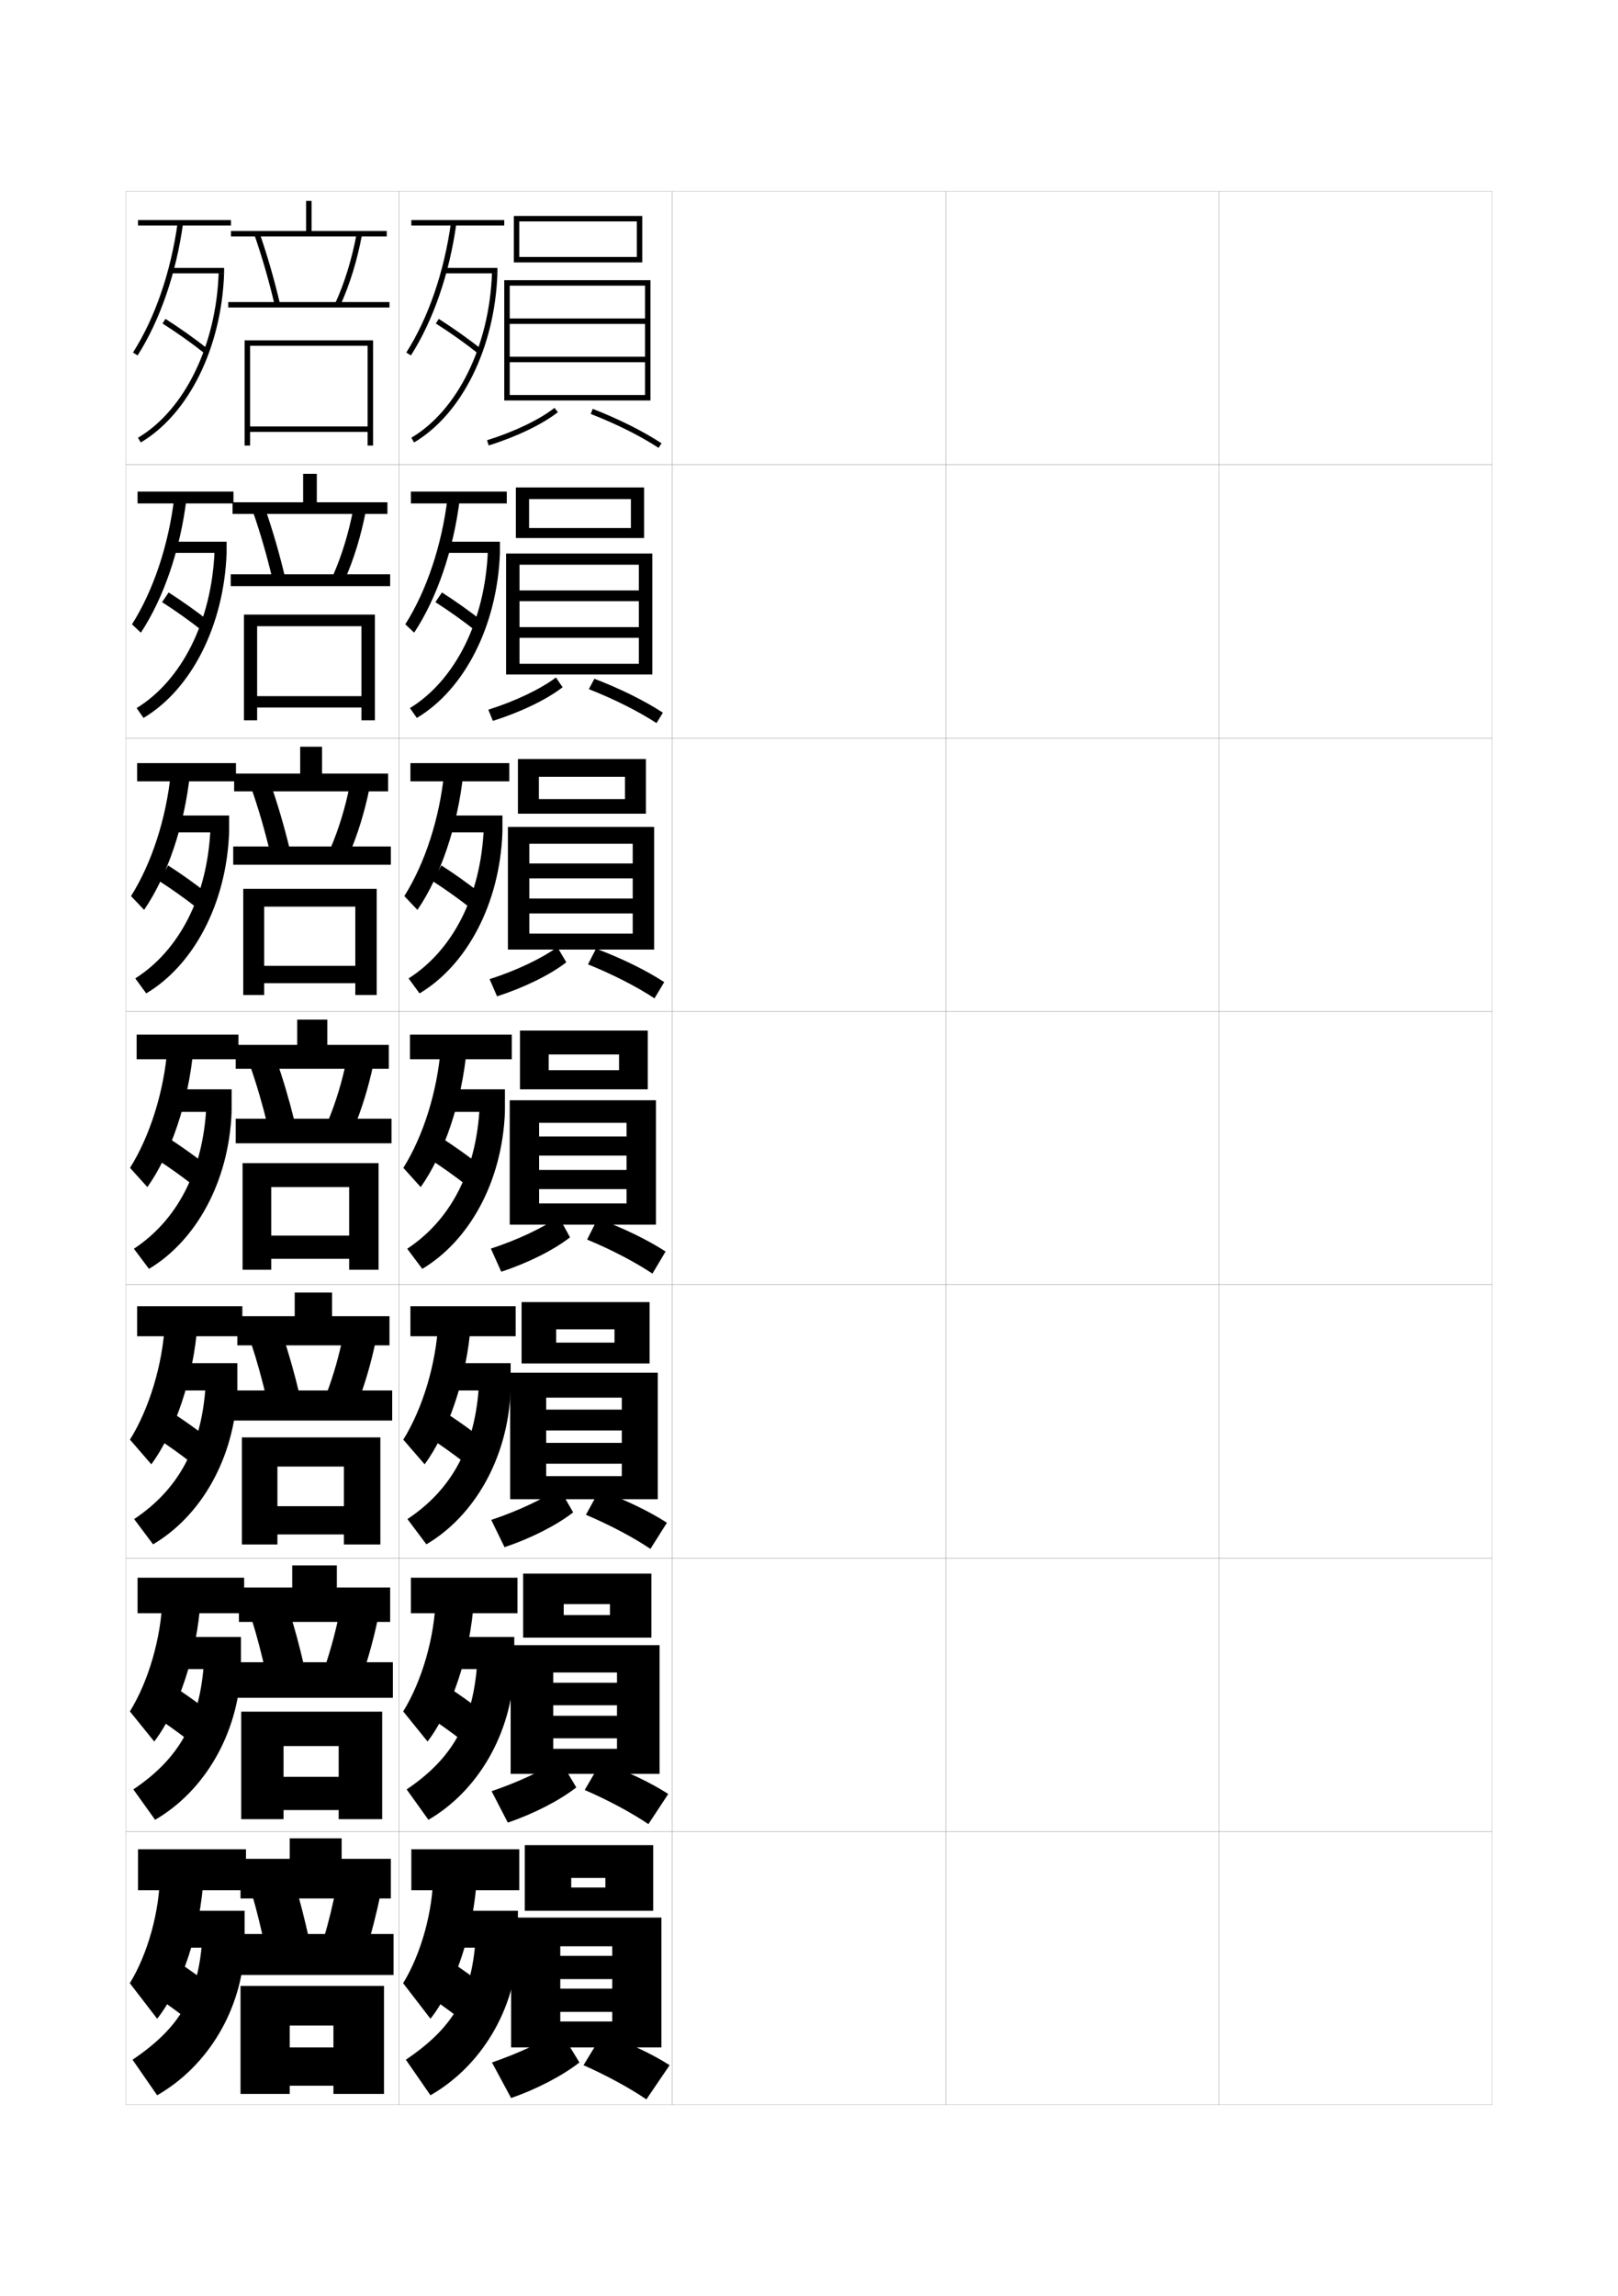 <?xml version="1.0" encoding="utf-8"?>
<!-- Generator: Adobe Illustrator 15.0.2, SVG Export Plug-In . SVG Version: 6.00 Build 0)  -->
<!DOCTYPE svg PUBLIC "-//W3C//DTD SVG 1.1//EN" "http://www.w3.org/Graphics/SVG/1.1/DTD/svg11.dtd">
<svg version="1.1" id="glyphs" xmlns="http://www.w3.org/2000/svg" xmlns:xlink="http://www.w3.org/1999/xlink" x="0px" y="0px"
	 width="592px" height="840px" viewBox="0 0 592 840" enable-background="new 0 0 592 840" xml:space="preserve">
<g>
	<rect x="46" y="70" fill="none" stroke="#999999" stroke-width="0.1" width="100" height="100"/>
	<rect x="46" y="170" fill="none" stroke="#999999" stroke-width="0.1" width="100" height="100"/>
	<rect x="46" y="270" fill="none" stroke="#999999" stroke-width="0.1" width="100" height="100"/>
	<rect x="46" y="370" fill="none" stroke="#999999" stroke-width="0.1" width="100" height="100"/>
	<rect x="46" y="470" fill="none" stroke="#999999" stroke-width="0.1" width="100" height="100"/>
	<rect x="46" y="570" fill="none" stroke="#999999" stroke-width="0.1" width="100" height="100"/>
	<rect x="46" y="670" fill="none" stroke="#999999" stroke-width="0.1" width="100" height="100"/>
	<rect x="146" y="70" fill="none" stroke="#999999" stroke-width="0.1" width="100" height="100"/>
	<rect x="146" y="170" fill="none" stroke="#999999" stroke-width="0.1" width="100" height="100"/>
	<rect x="146" y="270" fill="none" stroke="#999999" stroke-width="0.1" width="100" height="100"/>
	<rect x="146" y="370" fill="none" stroke="#999999" stroke-width="0.1" width="100" height="100"/>
	<rect x="146" y="470" fill="none" stroke="#999999" stroke-width="0.1" width="100" height="100"/>
	<rect x="146" y="570" fill="none" stroke="#999999" stroke-width="0.1" width="100" height="100"/>
	<rect x="146" y="670" fill="none" stroke="#999999" stroke-width="0.1" width="100" height="100"/>
	<rect x="246" y="70" fill="none" stroke="#999999" stroke-width="0.1" width="100" height="100"/>
	<rect x="246" y="170" fill="none" stroke="#999999" stroke-width="0.1" width="100" height="100"/>
	<rect x="246" y="270" fill="none" stroke="#999999" stroke-width="0.1" width="100" height="100"/>
	<rect x="246" y="370" fill="none" stroke="#999999" stroke-width="0.1" width="100" height="100"/>
	<rect x="246" y="470" fill="none" stroke="#999999" stroke-width="0.1" width="100" height="100"/>
	<rect x="246" y="570" fill="none" stroke="#999999" stroke-width="0.1" width="100" height="100"/>
	<rect x="246" y="670" fill="none" stroke="#999999" stroke-width="0.1" width="100" height="100"/>
	<rect x="346" y="70" fill="none" stroke="#999999" stroke-width="0.1" width="100" height="100"/>
	<rect x="346" y="170" fill="none" stroke="#999999" stroke-width="0.1" width="100" height="100"/>
	<rect x="346" y="270" fill="none" stroke="#999999" stroke-width="0.1" width="100" height="100"/>
	<rect x="346" y="370" fill="none" stroke="#999999" stroke-width="0.1" width="100" height="100"/>
	<rect x="346" y="470" fill="none" stroke="#999999" stroke-width="0.1" width="100" height="100"/>
	<rect x="346" y="570" fill="none" stroke="#999999" stroke-width="0.1" width="100" height="100"/>
	<rect x="346" y="670" fill="none" stroke="#999999" stroke-width="0.1" width="100" height="100"/>
	<rect x="446" y="70" fill="none" stroke="#999999" stroke-width="0.1" width="100" height="100"/>
	<rect x="446" y="170" fill="none" stroke="#999999" stroke-width="0.1" width="100" height="100"/>
	<rect x="446" y="270" fill="none" stroke="#999999" stroke-width="0.1" width="100" height="100"/>
	<rect x="446" y="370" fill="none" stroke="#999999" stroke-width="0.1" width="100" height="100"/>
	<rect x="446" y="470" fill="none" stroke="#999999" stroke-width="0.1" width="100" height="100"/>
	<rect x="446" y="570" fill="none" stroke="#999999" stroke-width="0.1" width="100" height="100"/>
	<rect x="446" y="670" fill="none" stroke="#999999" stroke-width="0.1" width="100" height="100"/>
</g>
<g>
	<g>
		<rect x="150.5" y="676.5" width="39.5" height="15"/>
		<path d="M174.5,686c-0.887,20.172-8.254,41.542-17,52.5l-10-13c6.527-10.637,11-26.438,11-40.2
			L174.5,686z"/>
		<rect x="163.5" y="699" width="26" height="13.5"/>
		<path d="M148.5,753.5c17.279-11.726,23.994-23.159,25.5-44l15.5,3
			c-1.028,22.938-13.544,43.409-32,54L148.5,753.5z"/>
		<path d="M156.5,730c3.47,2.325,7.153,4.957,10.5,7.5l9-12c-3.242-2.459-6.848-5.046-10.5-7.5
			L156.5,730z"/>
	</g>
	<g>
		<rect x="150.333" y="577.166" width="39" height="13"/>
		<path d="M173.373,585.273c-1.156,19.859-8.281,40.533-16.94,51.816l-8.906-11.013
			c6.785-10.976,11.48-26.962,11.892-41.433L173.373,585.273z"/>
		<rect x="163.583" y="598.834" width="24.583" height="11.75"/>
		<path d="M148.79,654.607c16.72-11.25,24.435-24.813,25.835-46.703l13.542,2.68
			c-1.02,23.922-13.45,44.701-31.415,55.143L148.79,654.607z"/>
		<path d="M156.952,628.057c3.749,2.48,7.754,5.338,11.319,8.074l7.54-10.512
			c-3.486-2.672-7.438-5.5-11.348-8.094L156.952,628.057z"/>
	</g>
	<g>
		<rect x="150.167" y="477.833" width="38.5" height="11"/>
		<path d="M172.247,484.546c-1.426,19.547-8.309,39.524-16.882,51.133l-7.812-9.024
			c7.044-11.315,11.962-27.485,12.784-42.666L172.247,484.546z"/>
		<rect x="163.667" y="498.667" width="23.167" height="10"/>
		<path d="M149.08,555.714c16.161-10.774,24.875-26.467,26.17-49.404l11.583,2.357
			c-1.01,24.906-13.356,45.995-30.83,56.286L149.08,555.714z"/>
		<path d="M157.405,526.114c4.027,2.635,8.354,5.719,12.138,8.646l6.081-9.021
			c-3.731-2.887-8.028-5.955-12.195-8.688L157.405,526.114z"/>
	</g>
</g>
<g>
	<rect x="150.5" y="80.5" width="34" height="2"/>
	<path d="M148.656,128.963l1.688,1.074c8.229-12.912,14.141-30.102,16.646-48.401
		l-1.98-0.271C162.542,99.385,156.734,116.289,148.656,128.963z"/>
	<rect x="162.5" y="98" width="19.5" height="2"/>
	<path d="M150.49,160.14l1.02,1.721C169.077,151.446,181.046,127.165,182,100
		l-1.999-0.07C179.07,126.431,167.486,150.064,150.49,160.14z"/>
	<path d="M159.465,118.345c5.139,3.252,10.757,7.239,15.413,10.938l1.244-1.566
		c-4.71-3.741-10.392-7.773-15.587-11.062L159.465,118.345z"/>
</g>
<g>
	<rect x="150.333" y="179.833" width="35.083" height="4.333"/>
	<path d="M168.242,182.363c-2.236,18.611-8.391,36.498-16.706,49.084l-3.24-3.062
		c7.82-12.334,13.405-29.055,15.461-46.366L168.242,182.363z"/>
	<rect x="162.666" y="198.166" width="20.25" height="4.083"/>
	<path d="M149.992,259.033c16.531-10.149,27.492-31.846,28.509-57.509l4.416,0.725
		c-0.969,26.74-13.036,50.061-30.408,60.384L149.992,259.033z"/>
	<path d="M159.304,220.287c4.86,3.098,10.156,6.859,14.594,10.365l2.539-3.447
		c-4.465-3.527-9.801-7.319-14.739-10.468L159.304,220.287z"/>
</g>
<g>
	<rect x="150.167" y="279.167" width="36.167" height="6.667"/>
	<path d="M169.494,283.091c-1.966,18.923-8.363,37.507-16.765,49.767l-4.792-5.049
		c7.561-11.995,12.924-28.532,14.569-45.132L169.494,283.091z"/>
	<rect x="162.833" y="298.333" width="21" height="6.167"/>
	<path d="M149.494,357.927c16.066-10.224,26.403-29.983,27.507-54.807L183.833,304.5
		c-0.985,26.315-13.149,48.674-30.327,58.907L149.494,357.927z"/>
	<path d="M158.143,322.229c4.583,2.943,9.556,6.479,13.776,9.792l3.496-5.544
		c-4.221-3.314-9.21-6.864-13.891-9.874L158.143,322.229z"/>
</g>
<g>
	<rect x="150" y="378.5" width="37.25" height="9"/>
	<path d="M170.745,383.818c-1.696,19.235-8.336,38.516-16.823,50.45l-6.344-7.037
		c7.303-11.655,12.443-28.009,13.677-43.899L170.745,383.818z"/>
	<rect x="163" y="398.5" width="21.75" height="8.25"/>
	<path d="M148.995,456.82C164.597,446.522,174.311,428.7,175.5,404.715L184.75,406.75
		c-1,25.891-13.263,47.288-30.245,57.43L148.995,456.82z"/>
	<path d="M157.482,424.172c4.305,2.789,8.955,6.099,12.957,9.22l4.621-7.533
		c-3.976-3.101-8.619-6.409-13.043-9.28L157.482,424.172z"/>
</g>
<g>
	<g>
		<rect x="50.5" y="676.5" width="39.5" height="15"/>
		<path d="M74.5,686c-0.887,20.172-8.254,41.542-17,52.5l-10-13c6.527-10.637,11-26.438,11-40.2
			L74.5,686z"/>
		<rect x="63.5" y="699" width="26" height="13.5"/>
		<path d="M48.5,753.5c17.279-11.726,23.994-23.159,25.5-44l15.5,3
			c-1.028,22.938-13.544,43.409-32,54L48.5,753.5z"/>
		<path d="M56.5,730c3.47,2.325,7.153,4.957,10.5,7.5l9-12c-3.242-2.459-6.848-5.046-10.5-7.5
			L56.5,730z"/>
	</g>
	<g>
		<rect x="50.333" y="577.166" width="39" height="13"/>
		<path d="M73.373,585.273c-1.156,19.859-8.281,40.533-16.94,51.816l-8.906-11.013
			c6.785-10.976,11.48-26.962,11.892-41.433L73.373,585.273z"/>
		<rect x="63.583" y="598.834" width="24.583" height="11.75"/>
		<path d="M48.79,654.607c16.72-11.25,24.435-24.813,25.835-46.703l13.542,2.68
			c-1.02,23.922-13.45,44.701-31.415,55.143L48.79,654.607z"/>
		<path d="M56.952,628.057c3.749,2.48,7.754,5.338,11.319,8.074l7.54-10.512
			c-3.486-2.672-7.438-5.5-11.348-8.094L56.952,628.057z"/>
	</g>
	<g>
		<rect x="50.167" y="477.833" width="38.5" height="11"/>
		<path d="M72.247,484.546c-1.426,19.547-8.309,39.524-16.882,51.133l-7.812-9.024
			c7.044-11.315,11.962-27.485,12.784-42.666L72.247,484.546z"/>
		<rect x="63.667" y="498.667" width="23.167" height="10"/>
		<path d="M49.08,555.714c16.161-10.774,24.875-26.467,26.17-49.404l11.583,2.357
			c-1.01,24.906-13.356,45.995-30.83,56.286L49.08,555.714z"/>
		<path d="M57.405,526.114c4.027,2.635,8.354,5.719,12.138,8.646l6.081-9.021
			c-3.731-2.887-8.028-5.955-12.195-8.688L57.405,526.114z"/>
	</g>
</g>
<g>
	<rect x="50.5" y="80.5" width="34" height="2"/>
	<path d="M48.656,128.963l1.688,1.074C58.572,117.125,64.484,99.936,66.99,81.636
		l-1.98-0.271C62.542,99.385,56.734,116.289,48.656,128.963z"/>
	<rect x="62.5" y="98" width="19.5" height="2"/>
	<path d="M50.49,160.14l1.02,1.721C69.077,151.446,81.046,127.165,82,100l-1.999-0.07
		C79.07,126.431,67.486,150.064,50.49,160.14z"/>
	<path d="M59.465,118.345c5.139,3.252,10.757,7.239,15.413,10.938l1.244-1.566
		c-4.71-3.741-10.392-7.773-15.587-11.062L59.465,118.345z"/>
</g>
<g>
	<rect x="50.333" y="179.833" width="35.083" height="4.333"/>
	<path d="M68.242,182.363c-2.236,18.611-8.391,36.498-16.706,49.084l-3.24-3.062
		c7.82-12.334,13.405-29.055,15.461-46.366L68.242,182.363z"/>
	<rect x="62.666" y="198.166" width="20.25" height="4.083"/>
	<path d="M49.992,259.033c16.531-10.149,27.492-31.846,28.509-57.509l4.416,0.725
		c-0.969,26.74-13.036,50.061-30.408,60.384L49.992,259.033z"/>
	<path d="M59.304,220.287c4.86,3.098,10.156,6.859,14.594,10.365l2.539-3.447
		c-4.465-3.527-9.801-7.319-14.739-10.468L59.304,220.287z"/>
</g>
<g>
	<rect x="50.167" y="279.167" width="36.167" height="6.667"/>
	<path d="M69.494,283.091c-1.966,18.923-8.363,37.507-16.765,49.767L47.938,327.809
		c7.561-11.995,12.924-28.532,14.569-45.132L69.494,283.091z"/>
	<rect x="62.833" y="298.333" width="21" height="6.167"/>
	<path d="M49.494,357.927c16.066-10.224,26.403-29.983,27.507-54.807L83.833,304.5
		c-0.985,26.315-13.149,48.674-30.327,58.907L49.494,357.927z"/>
	<path d="M58.143,322.229c4.583,2.943,9.556,6.479,13.776,9.792l3.496-5.544
		c-4.221-3.314-9.21-6.864-13.891-9.874L58.143,322.229z"/>
</g>
<g>
	<rect x="50" y="378.5" width="37.25" height="9"/>
	<path d="M70.745,383.818c-1.696,19.235-8.336,38.516-16.823,50.45l-6.344-7.037
		c7.303-11.655,12.443-28.009,13.677-43.899L70.745,383.818z"/>
	<rect x="63" y="398.5" width="21.75" height="8.25"/>
	<path d="M48.995,456.82C64.597,446.522,74.311,428.7,75.5,404.715L84.75,406.75
		c-1,25.891-13.263,47.288-30.245,57.43L48.995,456.82z"/>
	<path d="M57.482,424.172c4.305,2.789,8.955,6.099,12.957,9.22l4.621-7.533
		c-3.976-3.101-8.619-6.409-13.043-9.28L57.482,424.172z"/>
</g>
<g>
	<polygon points="190,94 190,96 235,96 235,79 188,79 188,96 190,96 190,81 233,81 233,94 	"/>
	<polygon points="236,144.5 186.5,144.5 186.5,146.5 238,146.5 238,102.5 184.5,102.5 184.5,146.5 186.5,146.5 186.5,104.5 
		236,104.5 236,116.5 186.5,116.5 186.5,118.5 236,118.5 236,130.5 186.5,130.5 186.5,132.5 236,132.5 	"/>
</g>
<g>
	<g>
		<polygon points="193.583,193.167 193.583,196.833 235.667,196.833 235.667,178.333 
			188.75,178.333 188.75,196.833 193.583,196.833 193.583,182.583 230.833,182.583 
			230.833,193.167 		"/>
		<polygon points="238.667,246.75 238.667,202.5 185.167,202.5 185.167,246.75 190.083,246.75 
			190.083,206.583 233.75,206.583 233.75,216 190.083,216 190.083,219.917 
			233.75,219.917 233.75,229.417 190.083,229.417 190.083,233.333 233.75,233.333 
			233.75,242.833 190.083,242.833 190.083,246.75 		"/>
	</g>
	<g>
		<polygon points="197.167,292.333 197.167,297.667 236.333,297.667 236.333,277.667 
			189.5,277.667 189.5,297.667 197.167,297.667 197.167,284.167 228.667,284.167 
			228.667,292.333 		"/>
		<polygon points="239.333,347.375 239.333,302.5 185.833,302.5 185.833,347.375 193.667,347.375 
			193.667,308.667 231.5,308.667 231.5,315.875 193.667,315.875 193.667,321.333 231.5,321.333 
			231.5,328.708 193.667,328.708 193.667,334.167 231.5,334.167 231.5,341.542 
			193.667,341.542 193.667,347.375 		"/>
	</g>
	<g>
		<polygon points="200.75,391.5 200.75,398.5 237,398.5 237,377 190.25,377 190.25,398.5 200.75,398.5 200.75,385.75 226.5,385.75 
			226.5,391.5 		"/>
		<polygon points="240,448 240,402.5 186.5,402.5 186.5,448 197.25,448 197.25,410.75 229.25,410.75 229.25,415.75 197.25,415.75 
			197.25,422.75 229.25,422.75 229.25,428 197.25,428 197.25,435 229.25,435 229.25,440.25 197.25,440.25 197.25,448 		"/>
	</g>
	<g>
		<polygon points="203.5,491.166 203.5,498.791 237.667,498.791 237.667,476.334 190.833,476.334 
			190.833,498.791 203.5,498.791 203.5,486.291 224.833,486.291 224.833,491.166 		"/>
		<polygon points="240.667,548.459 240.667,502.166 186.667,502.166 186.667,548.459 
			199.833,548.459 199.833,511.291 227.5,511.291 227.5,515.666 199.833,515.666 
			199.833,523.291 227.5,523.291 227.5,527.834 199.833,527.834 199.833,535.459 
			227.5,535.459 227.5,540 199.833,540 199.833,548.459 		"/>
	</g>
	<g>
		<polygon points="206.25,590.833 206.25,599.083 238.333,599.083 238.333,575.667 
			191.417,575.667 191.417,599.083 206.25,599.083 206.25,586.833 223.167,586.833 
			223.167,590.833 		"/>
		<polygon points="241.333,648.917 241.333,601.833 186.833,601.833 186.833,648.917 
			202.417,648.917 202.417,611.833 225.75,611.833 225.75,615.583 202.417,615.583 
			202.417,623.833 225.75,623.833 225.75,627.667 202.417,627.667 202.417,635.917 
			225.75,635.917 225.75,639.75 202.417,639.75 202.417,648.917 		"/>
	</g>
</g>
<g>
	<polygon points="209,690.5 209,699 239,699 239,675 192,675 192,699 209,699 209,687 221.5,687 221.5,690.5 	"/>
	<polygon points="242,749 242,701.5 187,701.5 187,749 205,749 205,712 224,712 224,715.5 205,715.5 205,724 224,724 224,727.5 
		205,727.5 205,736 224,736 224,739.5 205,739.5 205,749 	"/>
</g>
<g>
	<path d="M178.203,161.045l0.594,1.91c10.154-3.16,19.619-7.708,25.319-12.167
		l-1.232-1.576C197.364,153.53,188.137,157.954,178.203,161.045z"/>
	<path d="M216.138,151.432c9.306,3.623,18.119,8.028,24.815,12.405l1.094-1.674
		c-6.809-4.451-15.752-8.924-25.185-12.595L216.138,151.432z"/>
</g>
<g>
	<path d="M178.669,259.621l1.662,4.092c10.143-3.177,19.704-7.802,25.519-12.306
		l-2.446-3.563C197.757,252.095,188.552,256.492,178.669,259.621z"/>
	<path d="M215.453,252.109c9.285,3.656,18.116,8.097,24.758,12.421l2.328-3.812
		c-6.735-4.39-15.635-8.809-25.07-12.413L215.453,252.109z"/>
</g>
<g>
	<path d="M179.135,358.196l2.729,6.273c9.983-3.194,19.497-7.896,25.34-12.444
		l-3.282-5.551C198.15,350.659,188.968,355.029,179.135,358.196z"/>
	<path d="M215.136,352.788c9.127,3.688,17.845,8.166,24.333,12.437l3.562-5.949
		c-6.661-4.329-15.519-8.692-24.956-12.23L215.136,352.788z"/>
</g>
<g>
	<g>
		<path d="M180,754.5l7,13c9.491-3.265,18.96-8.272,25-13l-7-11.5
			C198.724,746.917,189.629,751.179,180,754.5z"/>
		<path d="M213.5,755.5c8.631,3.818,17.026,8.44,23,12.5l8.5-12.5
			c-6.365-4.085-15.051-8.229-24.5-11.5L213.5,755.5z"/>
	</g>
	<g>
		<path d="M179.867,655.258l5.932,11.484c9.602-3.247,19.07-8.179,25.053-12.86
			l-6.039-10.181C198.664,647.686,189.546,651.975,179.867,655.258z"/>
		<path d="M213.939,654.821c8.744,3.786,17.209,8.372,23.303,12.484l7.266-11.028
			c-6.439-4.146-15.167-8.346-24.614-11.683L213.939,654.821z"/>
	</g>
	<g>
		<path d="M179.734,556.015l4.865,9.971c9.712-3.229,19.179-8.085,25.106-12.723
			l-5.078-8.859C198.604,548.455,189.465,552.771,179.734,556.015z"/>
		<path d="M214.379,554.144c8.856,3.754,17.391,8.304,23.605,12.469l6.031-9.558
			c-6.513-4.207-15.285-8.461-24.728-11.865L214.379,554.144z"/>
	</g>
	<g>
		<path d="M179.602,456.772l3.797,8.455c9.822-3.212,19.289-7.99,25.16-12.583
			l-4.117-7.539C198.544,449.224,189.383,453.566,179.602,456.772z"/>
		<path d="M214.818,453.466c8.969,3.721,17.573,8.234,23.908,12.452l4.797-8.086
			c-6.587-4.269-15.401-8.577-24.842-12.048L214.818,453.466z"/>
	</g>
</g>
<g>
	<g>
		<rect x="112" y="73.5" width="2" height="12"/>
		<rect x="84.5" y="84.5" width="57" height="2"/>
		<path d="M93.055,85.827c2.891,8.355,5.334,16.828,7.472,25.902l1.947-0.459
			c-2.153-9.141-4.616-17.677-7.528-26.098L93.055,85.827z"/>
		<path d="M122.592,111.081l1.816,0.838c3.531-7.655,6.324-16.728,8.075-26.237
			l-1.967-0.362C128.795,94.667,126.055,103.575,122.592,111.081z"/>
		<rect x="83.5" y="110.5" width="59" height="2"/>
		<polygon points="134.5,156 91.5,156 91.5,158 134.5,158 134.5,163 136.5,163 136.5,124.5 89.5,124.5 89.5,163 91.5,163 
			91.5,126.5 134.5,126.5 		"/>
	</g>
	<g>
		<rect x="110.916" y="173.333" width="5" height="11.75"/>
		<rect x="85.083" y="183.75" width="56.667" height="4.25"/>
		<path d="M92.545,187.189c2.735,7.882,5.096,16.039,7.143,24.669l4.539-0.966
			c-2.089-8.736-4.492-16.996-7.273-24.998L92.545,187.189z"/>
		<path d="M121.743,210.734l4.347,1.448c3.323-7.427,6.002-16.132,7.729-25.114
			l-4.556-0.885C127.596,194.97,124.988,203.477,121.743,210.734z"/>
		<rect x="84.416" y="210.083" width="58.334" height="4.333"/>
		<polygon points="132.25,254.667 94.083,254.667 94.083,258.833 132.25,258.833 
			132.25,263.5 137.167,263.5 137.167,224.833 89.25,224.833 89.25,263.5 94.083,263.5 
			94.083,229.083 132.25,229.083 		"/>
	</g>
	<g>
		<rect x="109.833" y="273.167" width="8" height="11.5"/>
		<rect x="85.667" y="283" width="56.333" height="6.5"/>
		<path d="M92.036,288.552c2.58,7.409,4.858,15.249,6.815,23.435l7.131-1.473
			c-2.026-8.332-4.369-16.314-7.019-23.898L92.036,288.552z"/>
		<path d="M120.895,310.388l6.878,2.058c3.114-7.198,5.68-15.538,7.383-23.991
			l-7.145-1.408C126.398,295.273,123.922,303.379,120.895,310.388z"/>
		<rect x="85.333" y="309.667" width="57.667" height="6.667"/>
		<polygon points="130,353.333 96.667,353.333 96.667,359.667 130,359.667 130,364 137.833,364 
			137.833,325.167 89,325.167 89,364 96.667,364 96.667,331.667 130,331.667 		"/>
	</g>
	<g>
		<rect x="108.75" y="373" width="11" height="11.25"/>
		<rect x="86.25" y="382.25" width="56" height="8.75"/>
		<path d="M91.527,389.914c2.424,6.936,4.62,14.46,6.486,22.201l9.723-1.98
			c-1.962-7.928-4.244-15.633-6.764-22.799L91.527,389.914z"/>
		<path d="M120.046,410.041l9.408,2.668c2.905-6.971,5.358-14.943,7.038-22.868
			l-9.734-1.931C125.199,395.577,122.855,403.28,120.046,410.041z"/>
		<rect x="86.25" y="409.25" width="57" height="9"/>
		<polygon points="127.75,452 99.25,452 99.25,460.5 127.75,460.5 127.75,464.5 138.5,464.5 138.5,425.5 88.75,425.5 88.75,464.5 
			99.25,464.5 99.25,434.25 127.75,434.25 		"/>
	</g>
</g>
<g>
	<g>
		<rect x="107.833" y="472.833" width="13.667" height="11"/>
		<rect x="86.833" y="481.5" width="55.667" height="10.666"/>
		<path d="M91.851,491.275c2.15,6.463,4.145,13.672,5.824,20.968l11.815-2.487
			c-1.8-7.523-3.906-14.951-6.176-21.699L91.851,491.275z"/>
		<path d="M119.53,509.693l11.439,3.279c2.57-6.743,4.792-14.35,6.358-21.746
			l-11.823-2.453C124.085,495.88,121.992,503.182,119.53,509.693z"/>
		<rect x="85.5" y="508.666" width="58" height="11"/>
		<polygon points="125.833,551 101.5,551 101.5,561.333 125.833,561.333 125.833,565 
			139.167,565 139.167,525.833 88.5,525.833 88.5,565 101.5,565 101.5,536.5 
			125.833,536.5 		"/>
	</g>
	<g>
		<rect x="106.917" y="572.666" width="16.333" height="10.75"/>
		<rect x="87.417" y="580.75" width="55.333" height="12.583"/>
		<path d="M92.176,592.638c1.875,5.989,3.67,12.882,5.162,19.733l13.907-2.993
			c-1.638-7.12-3.566-14.271-5.588-20.6L92.176,592.638z"/>
		<path d="M119.015,609.347l13.469,3.89c2.235-6.516,4.227-13.756,5.68-20.623
			l-13.912-2.977C122.971,596.184,121.129,603.084,119.015,609.347z"/>
		<rect x="86.25" y="608.083" width="57.5" height="13"/>
		<polygon points="123.917,650 103.75,650 103.75,662.166 123.917,662.166 123.917,665.5 139.833,665.5 
			139.833,626.166 88.25,626.166 88.25,665.5 103.75,665.5 103.75,638.75 123.917,638.75 		"/>
	</g>
	<g>
		<rect x="106" y="672.5" width="19" height="10.5"/>
		<rect x="88" y="680" width="55" height="14.5"/>
		<path d="M92.5,694c1.602,5.516,3.195,12.093,4.5,18.5l16-3.5c-1.477-6.717-3.228-13.59-5-19.5
			L92.5,694z"/>
		<path d="M123,690.5c-1.143,5.987-2.734,12.485-4.5,18.5l15.5,4.5c1.899-6.288,3.661-13.161,5-19.5
			L123,690.5z"/>
		<rect x="87" y="707.5" width="57" height="15"/>
		<polygon points="122,749 106,749 106,763 122,763 122,766 140.5,766 140.5,726.5 88,726.5 88,766 106,766 106,741 122,741 		"/>
	</g>
</g>
</svg>
